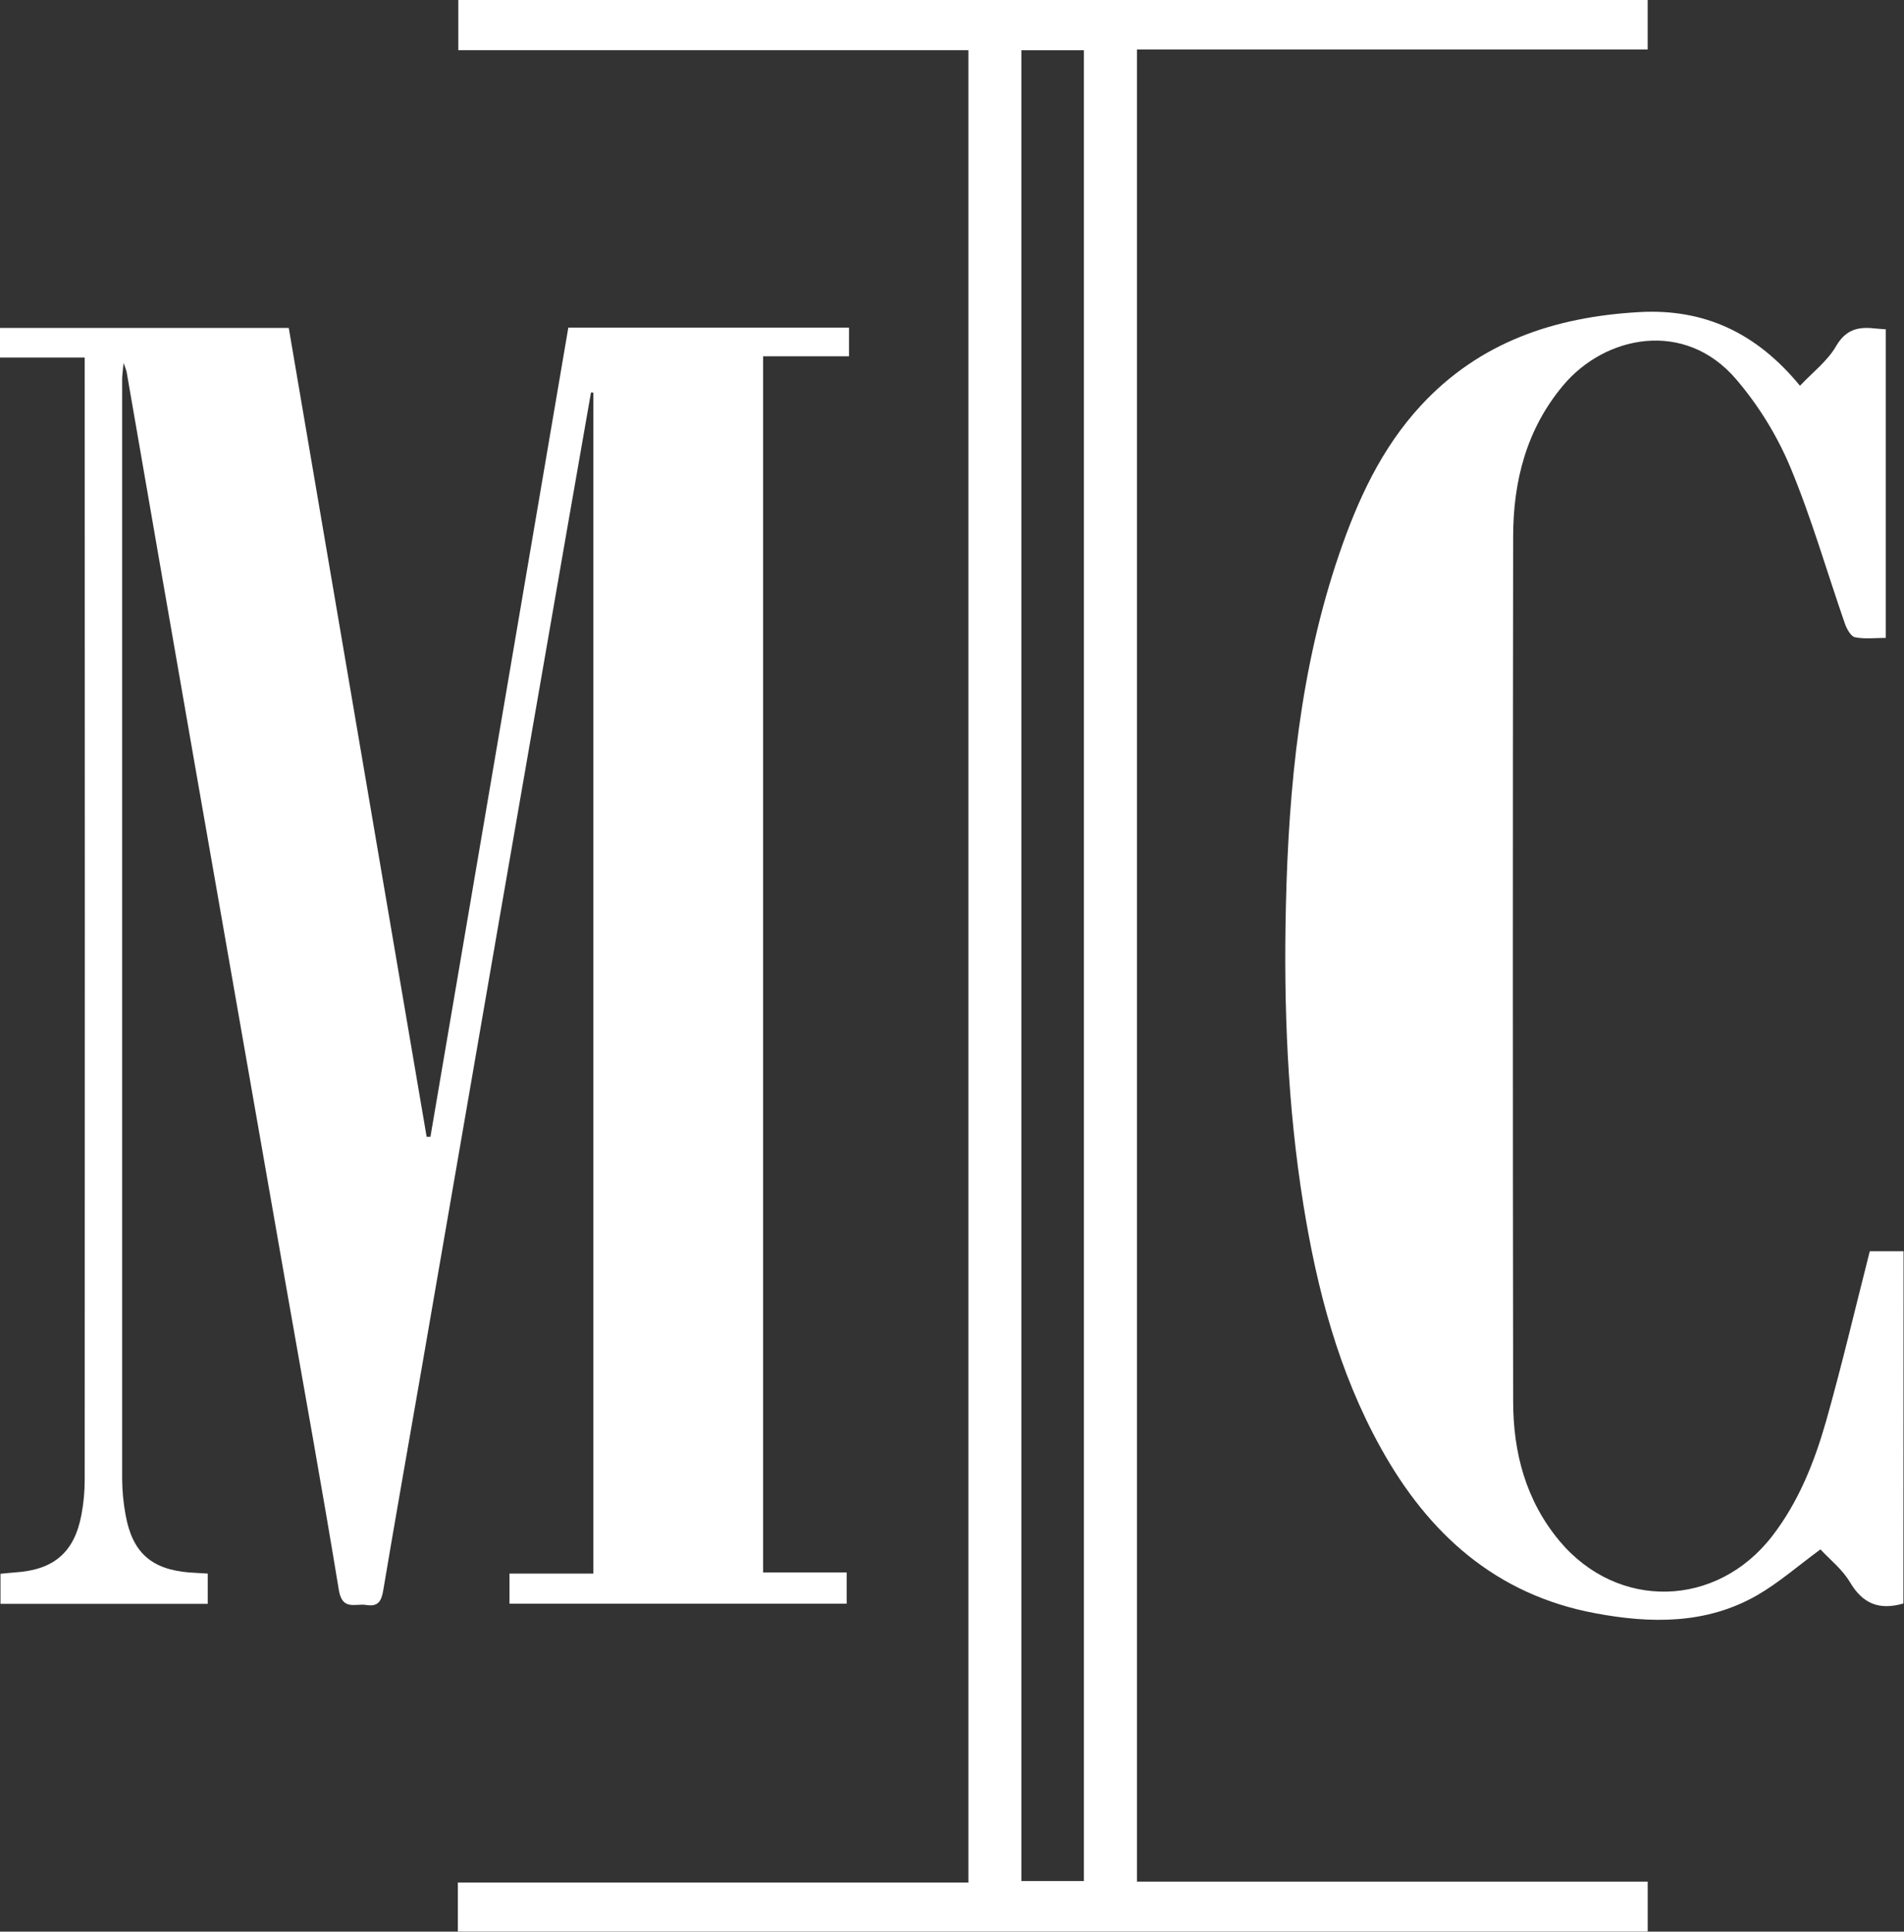 <svg width="633" height="642" viewBox="0 0 633 642" fill="none" xmlns="http://www.w3.org/2000/svg">
<rect x="0" y="0" width="633" height="642" fill="#333333" stroke="none"/>
<path d="M69.06 522.99V533.06H0.16V523.06C1.98 522.89 3.6 522.7 5.23 522.59C17.99 521.71 24.76 515.87 27.09 503.35C27.796 499.587 28.154 495.768 28.16 491.94C28.213 369.107 28.213 246.283 28.16 123.47V118.84H0V108.99H96L141.84 377.83H143.1C158.367 288.27 173.647 198.627 188.94 108.9H282.26V118.42H253.71V522.6H281.48V533H169.38V523H197.27V130.5L196.48 130.44C193.74 146.093 191 161.76 188.26 177.44C180.987 219.227 173.723 261.027 166.47 302.84C157.643 353.8 148.827 404.767 140.02 455.74C135.81 480 131.5 504.24 127.42 528.52C126.82 532.09 125.77 534.08 121.8 533.43C118.19 532.84 113.8 535.43 112.66 528.51C107.17 495.03 101.1 461.64 95.24 428.21C84.973 369.543 74.707 310.893 64.44 252.26C56.953 209.327 49.497 166.387 42.07 123.44C41.784 122.494 41.45 121.563 41.07 120.65C40.83 123.4 40.61 124.76 40.61 126.12C40.61 247.94 40.61 369.76 40.61 491.58C40.644 495.575 41.026 499.56 41.75 503.49C44.01 516.01 50.31 521.6 62.97 522.63C64.83 522.75 66.67 522.84 69.06 522.99Z" fill="white"/>
<path d="M152.22 641.97V625.68H321.96V16.68H152.37V0H547.78V16.45H377.99V625.37H547.79V641.97H152.22ZM339.57 16.7V625.19H360.35V16.7H339.57Z" fill="white"/>
<path d="M632.8 532.94C624.67 535.28 619.23 532.94 615.05 525.88C612.5 521.57 608.28 518.26 605.22 514.95C597.84 520.36 591.44 526 584.22 530.17C567.28 539.9 548.83 539.64 530.33 536.17C497.27 530 474.85 509.76 459.02 481.17C445.02 455.94 437.85 428.53 433.31 400.31C428.03 367.47 426.74 334.37 427.5 301.21C428.41 261.49 432.25 222.12 445.2 184.21C451.37 166.15 459.26 148.97 472.42 134.74C491.92 113.66 516.83 105.36 544.77 103.74C566.62 102.46 583.99 110.65 598.42 128.21C602.64 123.73 607.56 119.99 610.42 115.05C613.63 109.52 617.71 108.55 623.14 109.15C624.29 109.28 625.45 109.33 626.95 109.44V212.01C623.52 212.01 619.95 212.46 616.72 211.8C615.33 211.52 613.97 209.04 613.36 207.3C607.3 189.89 602.23 172.08 595.14 155.11C590.686 144.555 584.632 134.75 577.19 126.04C560.07 106.04 533.58 111.48 519.66 128.12C507.51 142.63 503.09 159.83 503.06 178.24C502.927 274.06 502.927 369.88 503.06 465.7C503.06 482.76 507.26 498.7 518.45 512.13C537.81 535.29 570.72 534.46 589.19 510.52C597.98 499.13 603.19 485.98 607.09 472.36C612.33 453.83 616.73 435.06 621.63 415.85H632.85L632.8 532.94Z" fill="white"/>
</svg>

